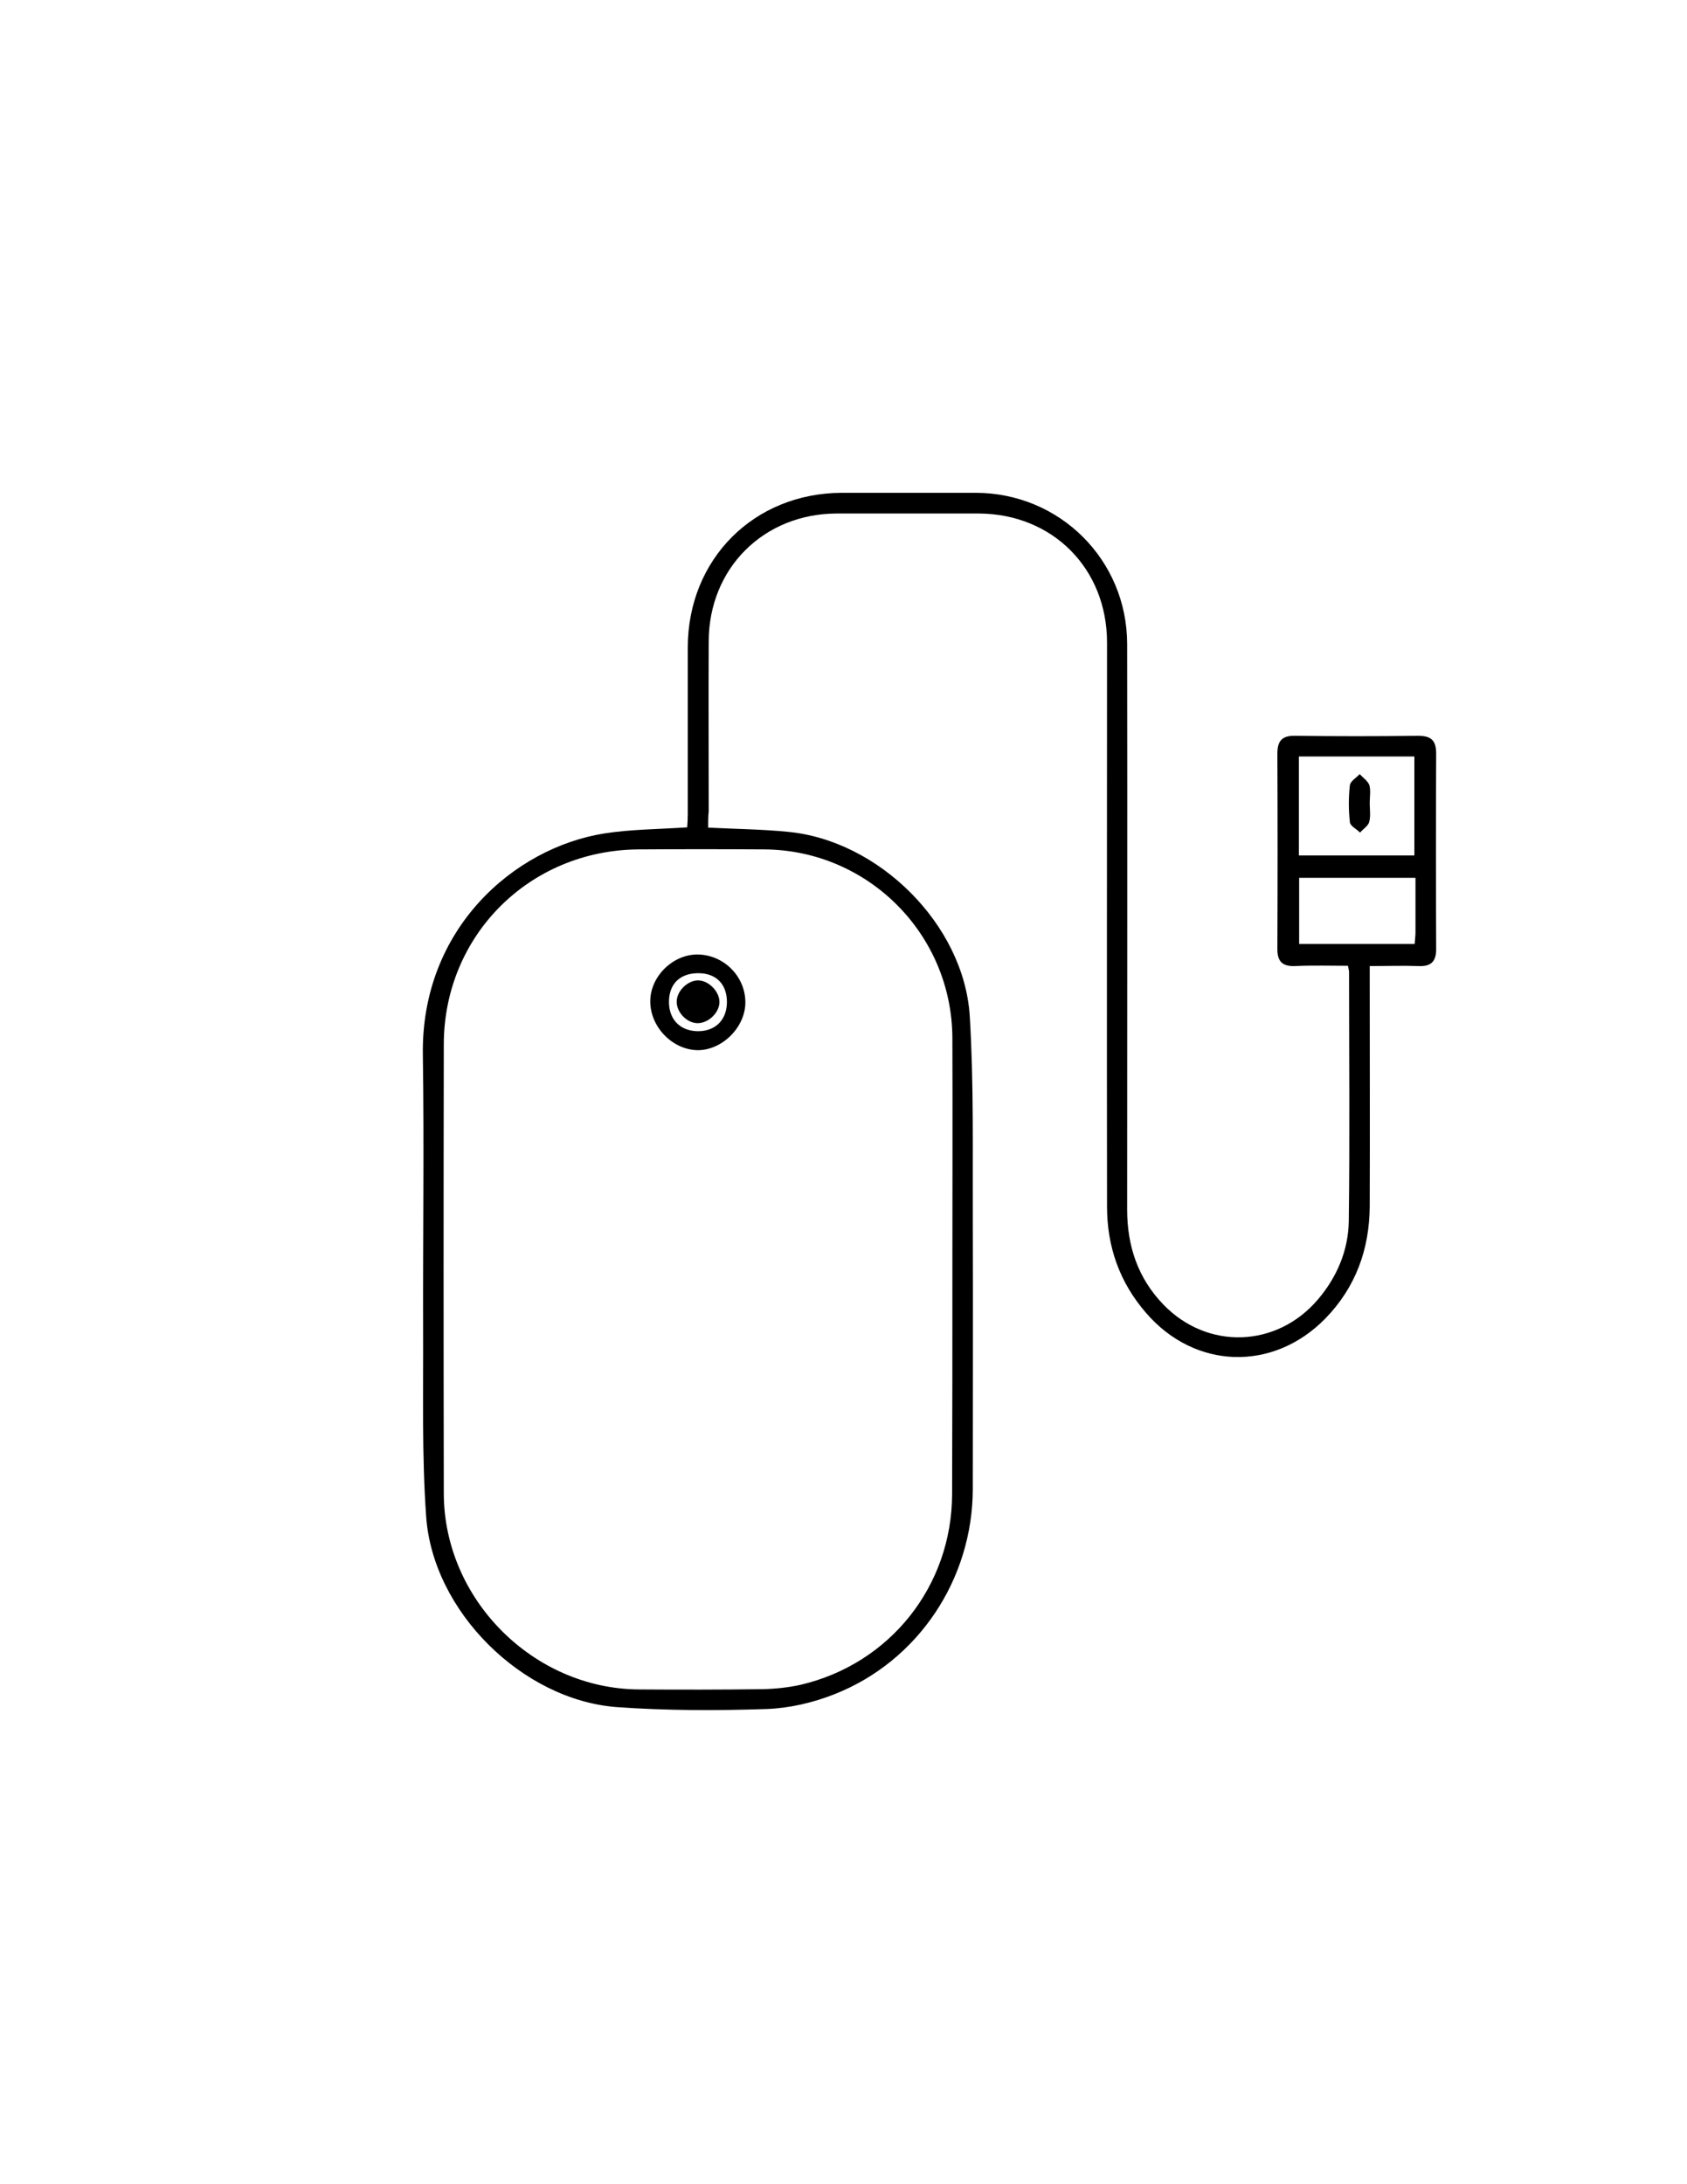 <?xml version="1.0" encoding="utf-8"?>
<!-- Generator: Adobe Illustrator 19.0.0, SVG Export Plug-In . SVG Version: 6.00 Build 0)  -->
<svg version="1.1" id="Calque_1" xmlns="http://www.w3.org/2000/svg" xmlns:xlink="http://www.w3.org/1999/xlink" x="0px" y="0px"
	 viewBox="0 0 612 792" style="enable-background:new 0 0 612 792;" xml:space="preserve">
<g>
	<path d="M256.9,300.1c10.2,0.5,19.5,0.6,28.7,1.5c33.1,3,64.1,33.6,66.2,66.8c1.5,24.6,1,49.3,1.1,73.9c0.1,32.5,0,65,0,97.5
		c0,32.7-19.7,62.5-50.1,74.5c-7.8,3.1-16.4,5.1-24.7,5.4c-18.1,0.6-36.3,0.6-54.4-0.7c-34.2-2.6-66.7-34.7-69.1-69.1
		c-1.6-22.4-1-44.9-1.1-67.4c-0.1-33.3,0.4-66.7-0.1-100c-0.7-45.6,33-75.1,65.9-80.3c9.6-1.5,19.5-1.5,30-2.2
		c0.1-1.3,0.2-3.1,0.2-4.8c0-20.2,0-40.3,0-60.5c0.1-32,24-55.9,55.9-56c16.2,0,32.3,0,48.5,0c30.5,0,55,24.3,55,54.9
		c0.1,68.3,0,136.6,0,205c0,13.2,3.9,24.9,13.2,34.5c16,16.5,41.1,15.6,56-1.9c6.9-8.1,11-17.7,11.2-28.3
		c0.4-30.2,0.1-60.3,0.1-90.5c0-0.5-0.2-1-0.4-2.2c-6.3,0-12.7-0.2-19.2,0.1c-4.8,0.2-6.5-1.9-6.4-6.5c0.1-23.5,0.1-47,0-70.5
		c0-4.7,1.7-6.6,6.5-6.5c14.8,0.2,29.7,0.2,44.5,0c4.7,0,6.6,1.6,6.6,6.4c-0.1,23.7-0.1,47.3,0,71c0,4.6-2,6.3-6.4,6.1
		c-5.6-0.2-11.3,0-17.7,0c0,2.1,0,3.9,0,5.6c0,27.2,0.1,54.3,0,81.5c-0.1,15.6-5.1,29.4-16.1,40.7c-19,19.4-47.4,18.5-65.1-2.1
		c-9.6-11.1-14.1-24-14.1-38.5c-0.1-68.2,0-136.3,0-204.5c0-26.9-19.8-46.7-46.6-46.8c-17.2,0-34.3,0-51.5,0
		c-26.5,0.1-46.4,19.9-46.4,46.5c-0.1,20.5,0,41,0,61.5C256.9,295.9,256.9,297.9,256.9,300.1z M345.5,459.8c0-27.8,0.1-55.7,0-83.5
		c-0.2-37.6-30.6-68-68.1-68.3c-15.3-0.1-30.7-0.1-46,0c-39.5,0.4-70.3,31.3-70.4,70.6c-0.1,54.3-0.1,108.7,0,163
		c0.1,38.3,32.4,70.7,70.7,71c15,0.1,30,0.1,45-0.1c4.6-0.1,9.3-0.6,13.8-1.6c32.4-7.6,54.8-35.8,54.9-69.1
		C345.5,514.4,345.5,487.1,345.5,459.8z M471.2,310.2c14.3,0,28,0,41.9,0c0-12.2,0-24.1,0-35.9c-14.2,0-27.9,0-41.9,0
		C471.2,286.3,471.2,298.1,471.2,310.2z M513.5,318.3c-14.5,0-28.3,0-42.2,0c0,8.2,0,16,0,24c14.1,0,27.9,0,41.9,0
		c0.1-1.6,0.3-2.9,0.3-4.2C513.5,331.6,513.5,325.1,513.5,318.3z"/>
	<path d="M270.4,363.3c0.1,9-8.2,17.4-17.1,17.5c-9.2,0-17.4-8.3-17.4-17.7c0-8.9,7.9-16.8,16.8-17
		C262.3,346,270.3,353.8,270.4,363.3z M242.7,362.6c-0.3,6.6,3.6,11,9.9,11.3c6.5,0.3,10.9-3.7,11.1-10.1c0.2-6.5-3.5-10.6-9.6-10.9
		C247.3,352.6,243,356.2,242.7,362.6z"/>
	<path d="M496.9,291.2c0,2.3,0.4,4.8-0.2,6.9c-0.4,1.4-2.2,2.5-3.3,3.8c-1.3-1.3-3.6-2.4-3.7-3.8c-0.5-4.4-0.5-9,0-13.4
		c0.2-1.4,2.3-2.7,3.6-4c1.2,1.4,3,2.5,3.5,4.1C497.3,286.7,496.9,289,496.9,291.2z"/>
	<path d="M253.4,355.5c3.8,0.1,7.6,4.1,7.6,7.8c0,4-4.2,7.9-8.2,7.7c-3.9-0.2-7.5-4.2-7.3-8C245.6,359.2,249.6,355.4,253.4,355.5z"
		/>
</g>
</svg>
